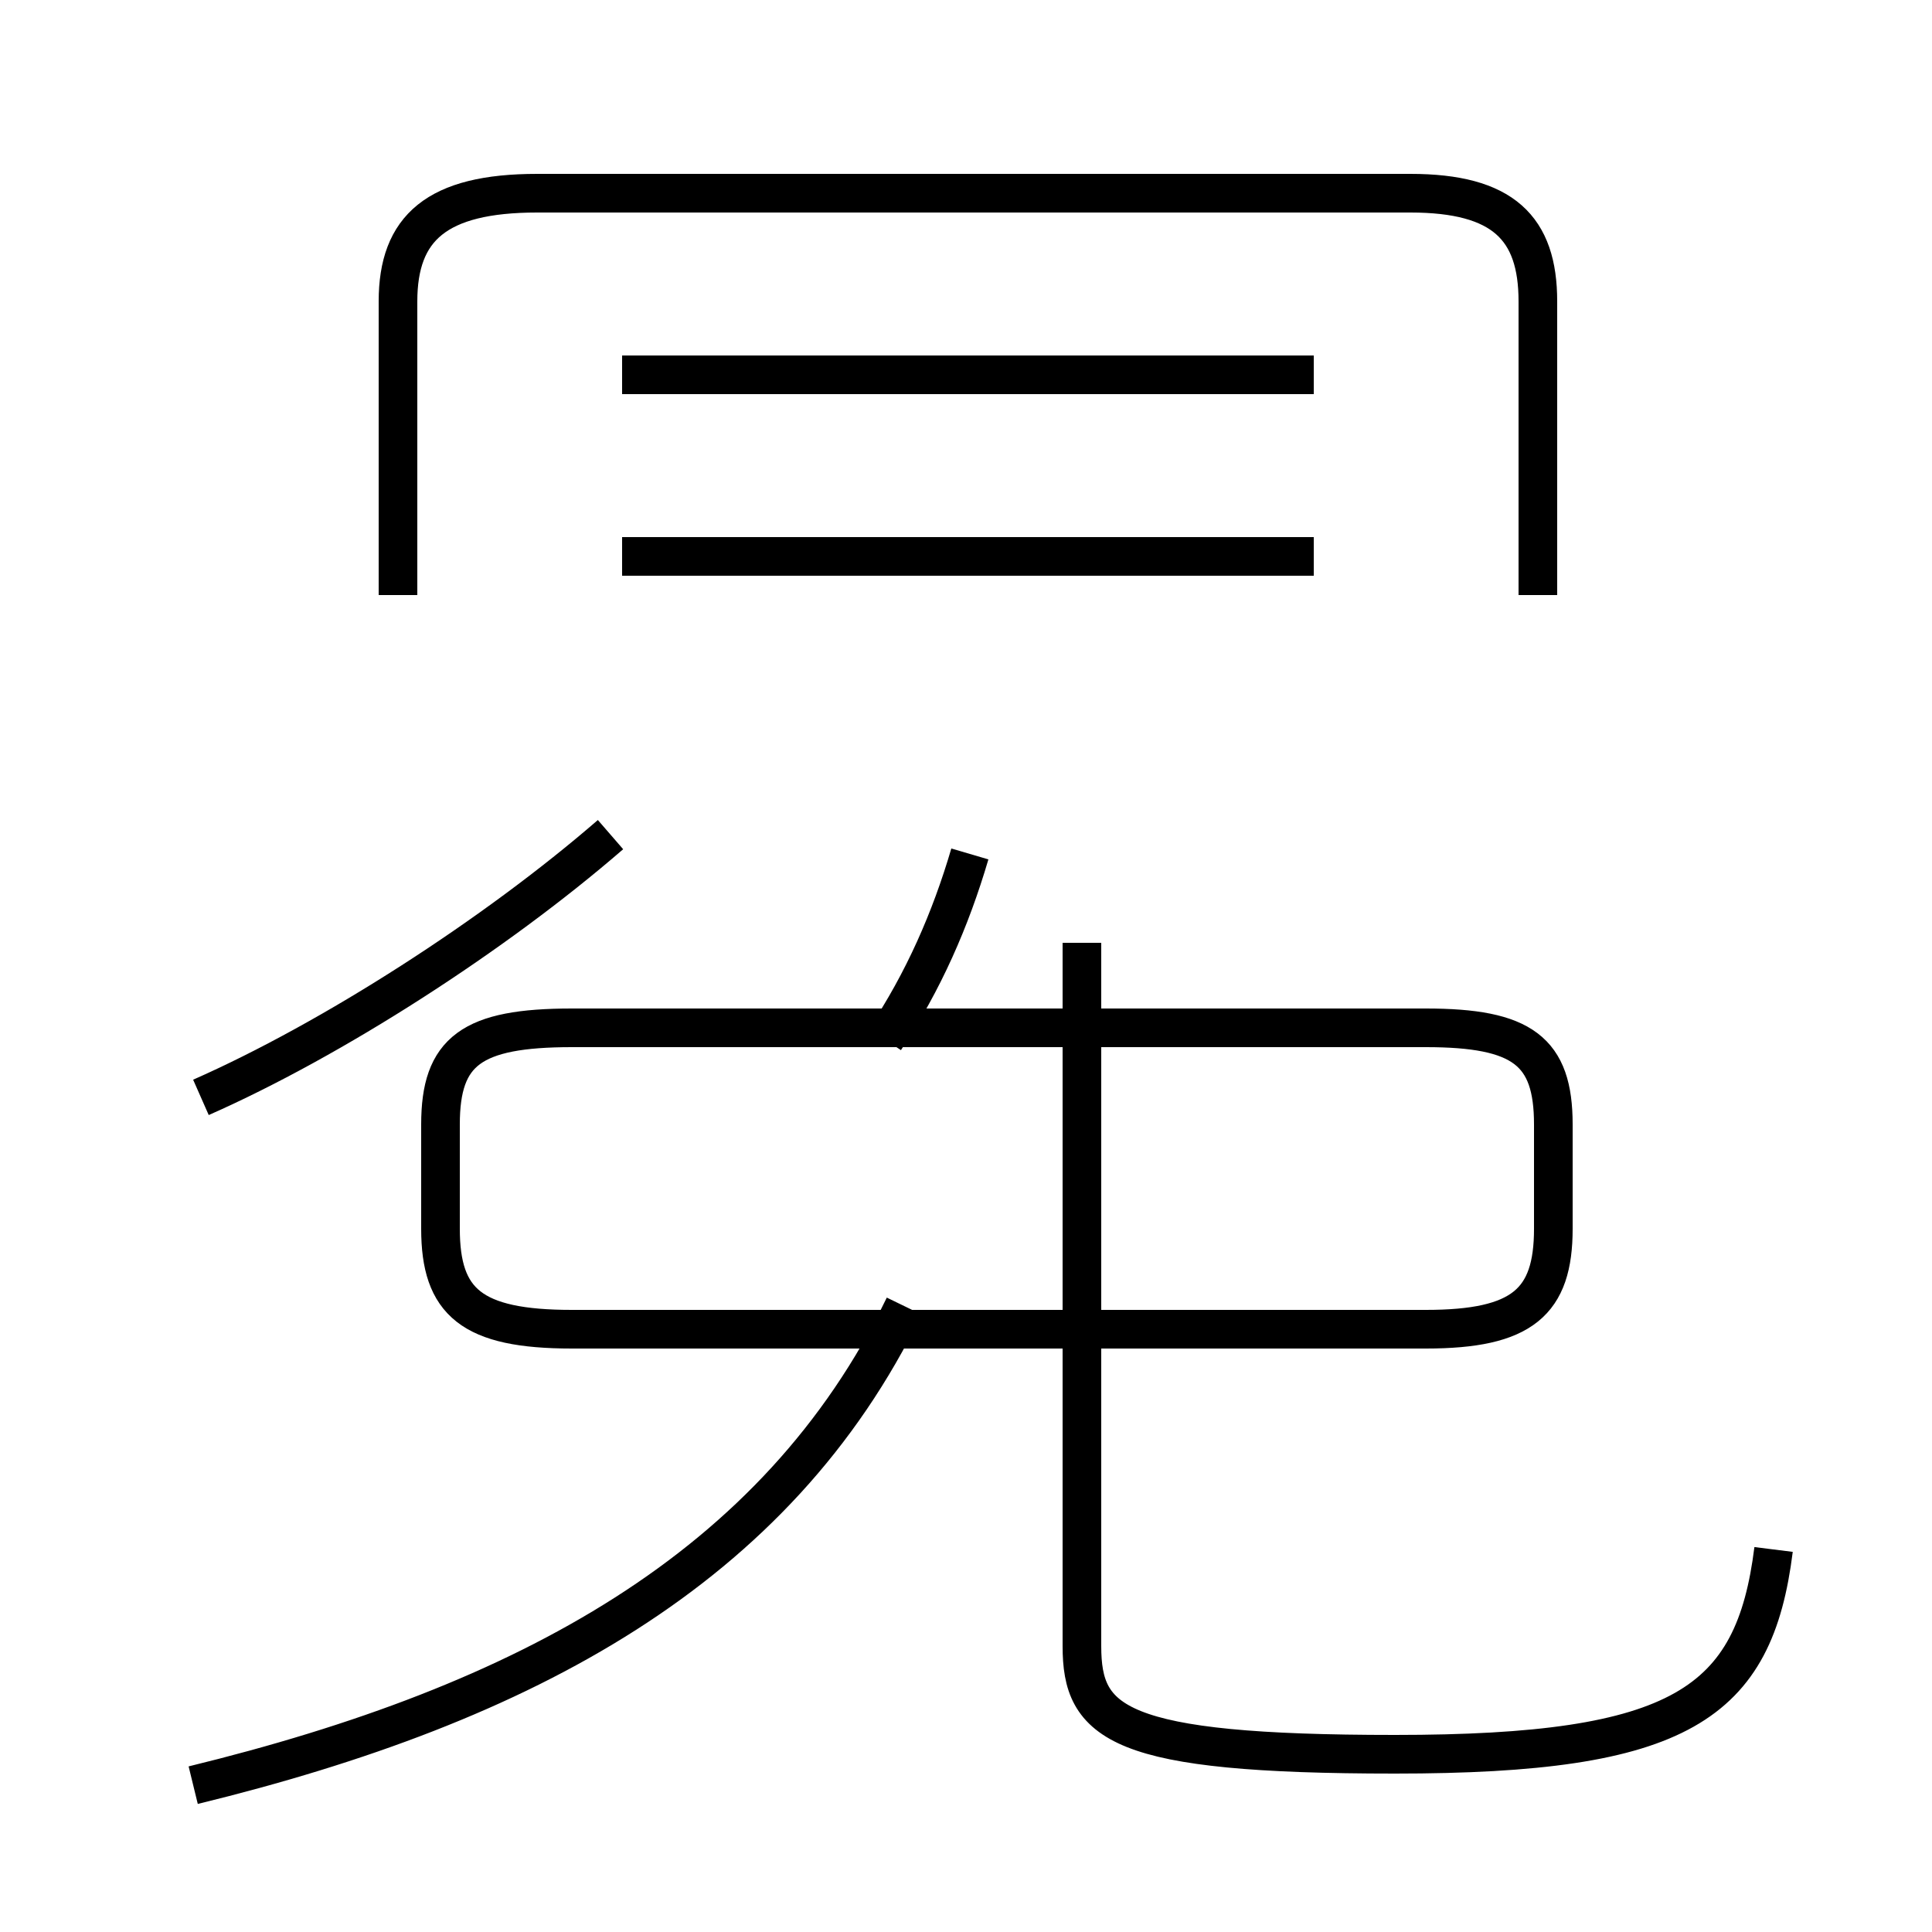 <?xml version='1.0' encoding='utf8'?>
<svg viewBox="0.0 -44.0 50.0 50.0" version="1.1" xmlns="http://www.w3.org/2000/svg">
<rect x="0.0" y="-44.0" width="50.0" height="50.0" fill="#808080" stroke="none"/>
<rect x="-1000" y="-1000" width="2000" height="2000" stroke="white" fill="white"/>
<g style="fill:none; stroke:#000000;  stroke-width:1">
<path d="M 5.0 -2.2 C 13.6 -0.1 20.1 3.4 23.4 10.2 M 45.9 3.9 C 45.4 -0.1 43.5 -1.4 36.1 -1.4 C 28.9 -1.4 28.0 -0.6 28.0 1.4 L 28.0 19.6 M 14.8 9.6 L 36.9 9.6 C 39.4 9.6 40.2 10.3 40.2 12.2 L 40.2 14.9 C 40.2 16.8 39.4 17.4 36.9 17.4 L 14.8 17.4 C 12.2 17.4 11.4 16.8 11.4 14.9 L 11.4 12.2 C 11.4 10.3 12.2 9.6 14.8 9.6 Z M 5.2 15.6 C 8.6 17.1 12.8 19.8 15.8 22.4 M 25.1 21.9 C 24.6 20.2 23.9 18.6 22.9 17.1 M 16.1 34.3 L 34.0 34.3 M 16.1 29.6 L 34.0 29.6 M 39.8 28.6 L 39.8 36.2 C 39.8 38.1 38.9 39.0 36.5 39.0 L 13.9 39.0 C 11.3 39.0 10.3 38.1 10.3 36.2 L 10.3 28.6" transform="scale(1, -1)" />
</g>
</svg>